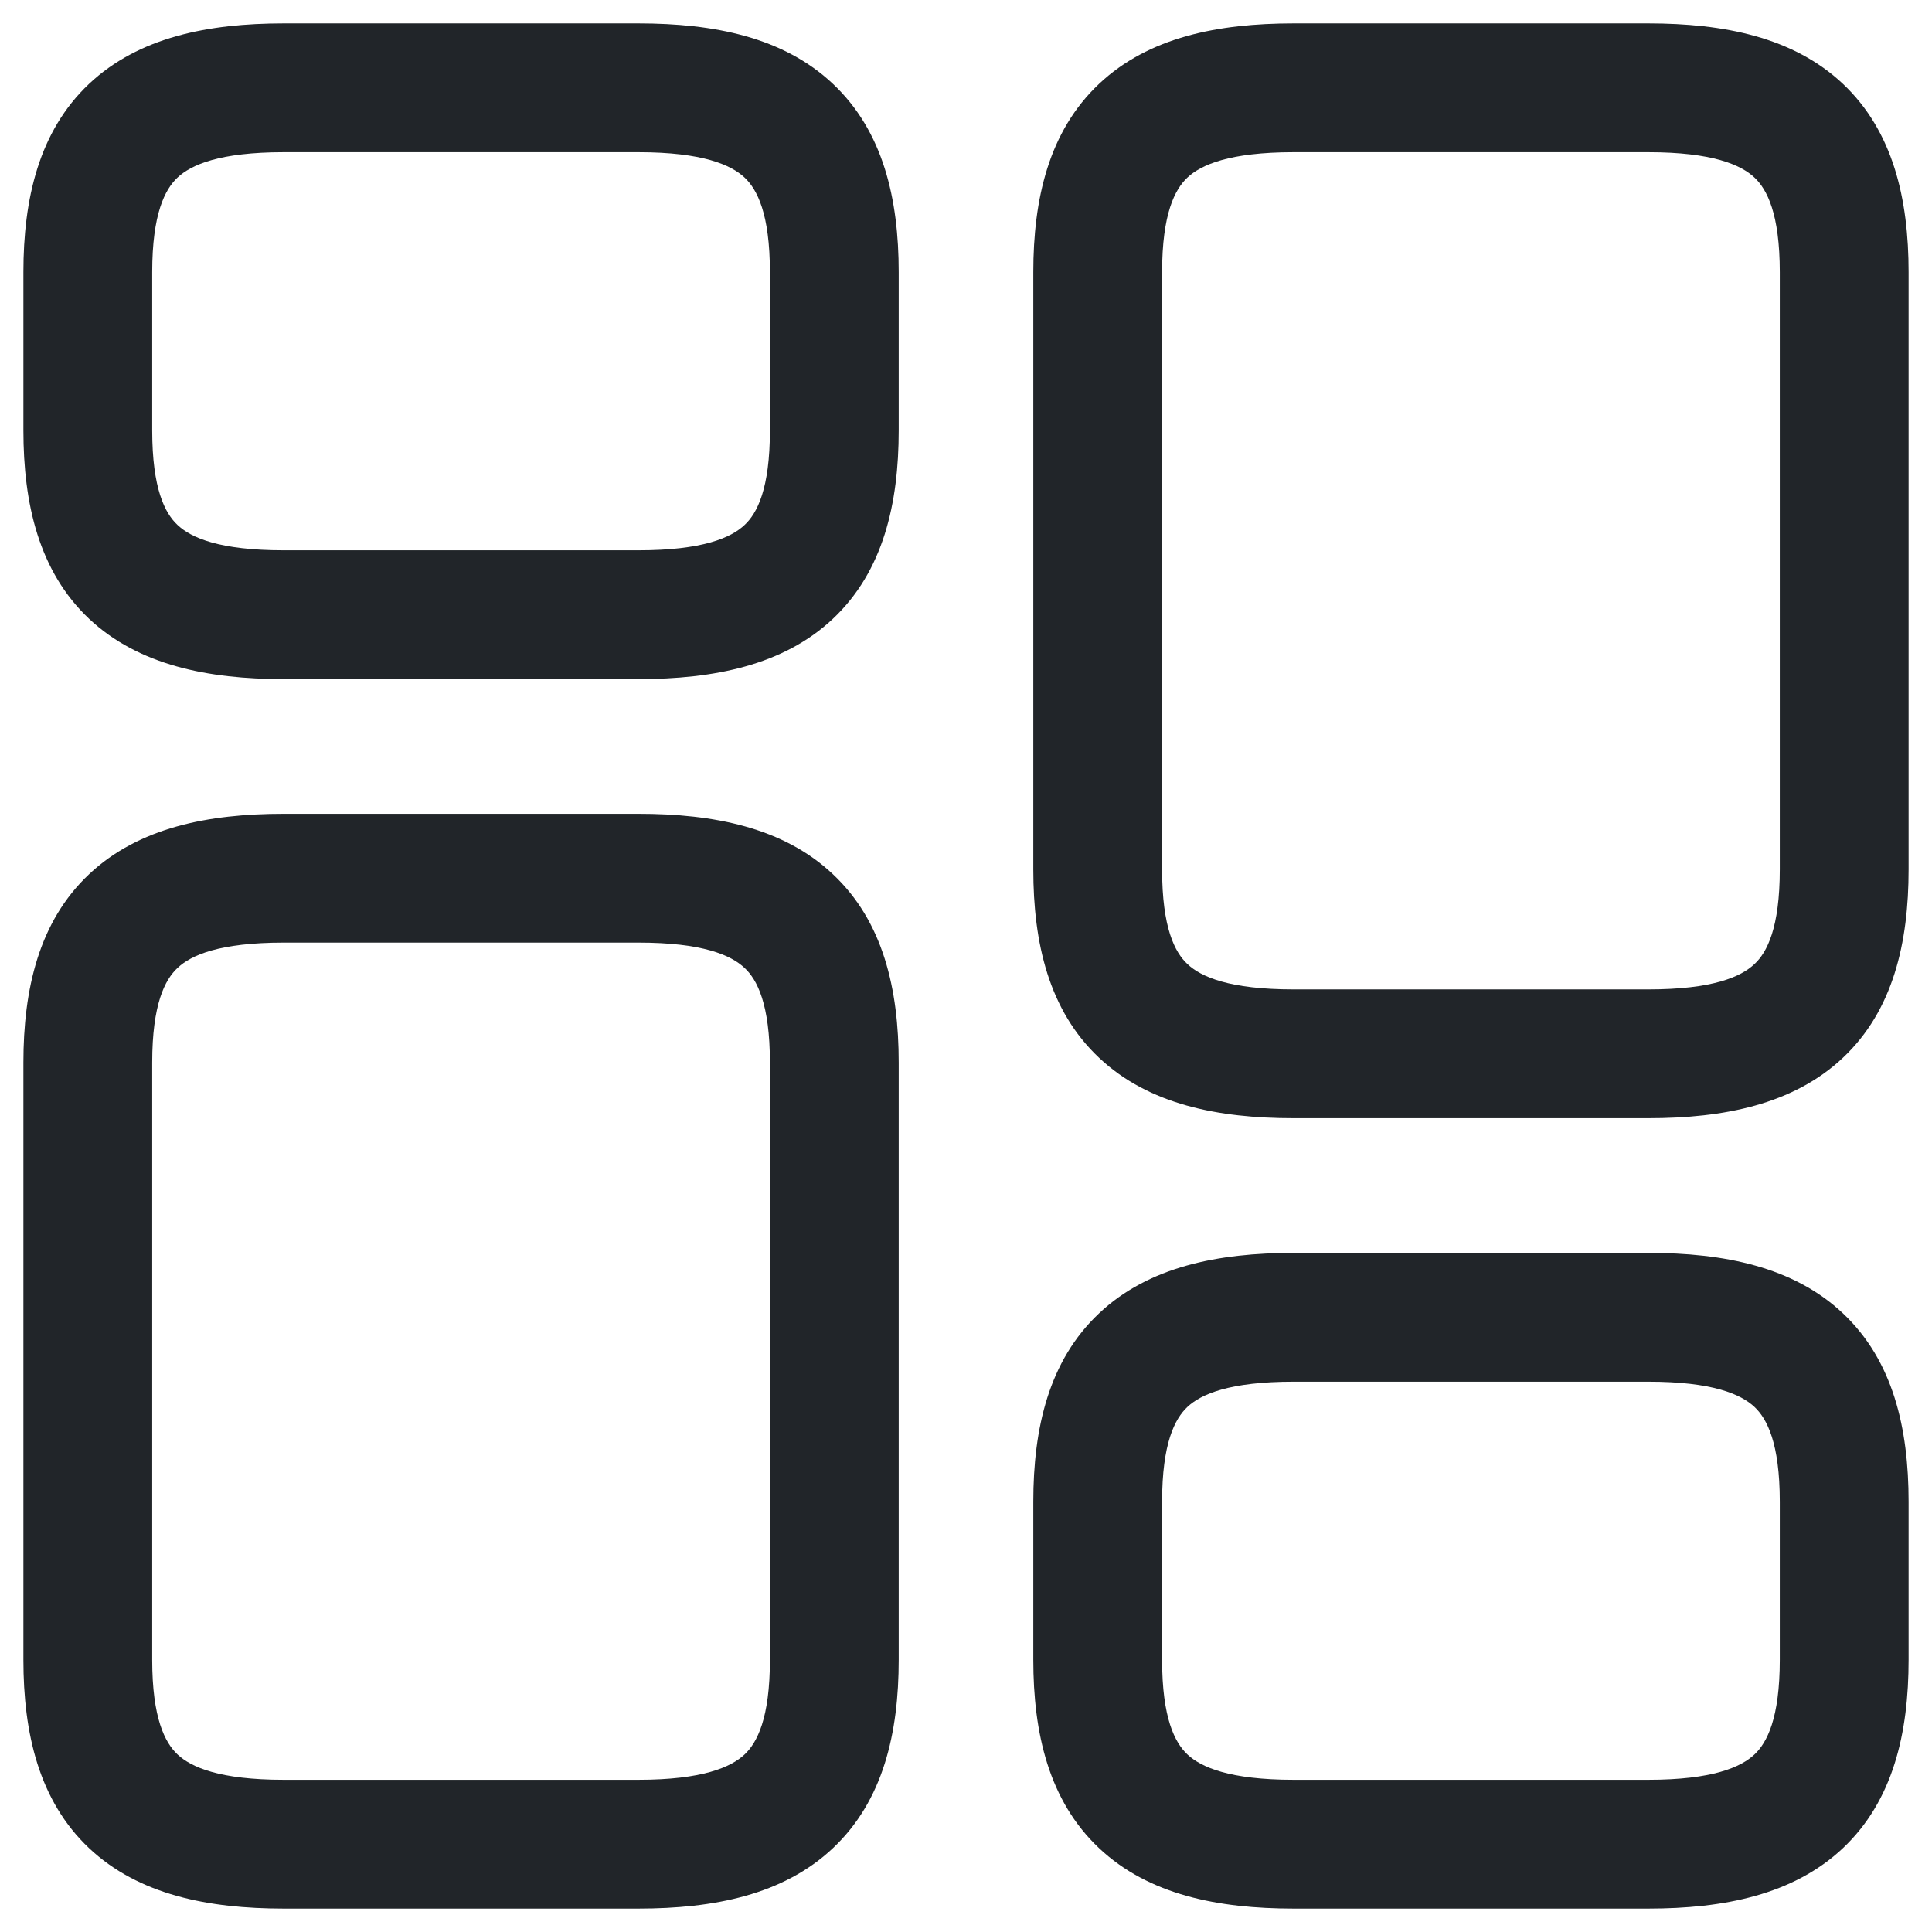 <svg xmlns:xlink="http://www.w3.org/1999/xlink" width="18" height="18" viewBox="0 0 18 18" fill="none" xmlns="http://www.w3.org/2000/svg">
                        <path fill-rule="evenodd" clip-rule="evenodd" d="M10.241 0.78C10.702 0.346 11.349 0.218 12.052 0.218H15.357C16.06 0.218 16.707 0.346 17.169 0.78C17.639 1.223 17.782 1.855 17.782 2.536V8.1C17.782 8.782 17.639 9.414 17.169 9.856C16.707 10.29 16.06 10.418 15.357 10.418H12.052C11.349 10.418 10.702 10.29 10.241 9.856C9.77 9.414 9.627 8.782 9.627 8.1V2.536C9.627 1.855 9.77 1.223 10.241 0.78ZM11.063 1.654C10.946 1.764 10.827 1.991 10.827 2.536V8.1C10.827 8.646 10.946 8.873 11.063 8.982C11.189 9.101 11.454 9.218 12.052 9.218H15.357C15.956 9.218 16.22 9.101 16.346 8.982C16.463 8.873 16.582 8.646 16.582 8.1V2.536C16.582 1.991 16.463 1.764 16.346 1.654C16.22 1.536 15.956 1.418 15.357 1.418H12.052C11.454 1.418 11.189 1.536 11.063 1.654Z" fill="#212529"></path>
                        <path fill-rule="evenodd" clip-rule="evenodd" d="M10.241 12.235C10.702 11.801 11.349 11.673 12.052 11.673H15.357C16.06 11.673 16.707 11.801 17.169 12.235C17.639 12.677 17.782 13.309 17.782 13.991V15.463C17.782 16.145 17.639 16.777 17.169 17.22C16.707 17.654 16.06 17.782 15.357 17.782H12.052C11.349 17.782 10.702 17.654 10.241 17.22C9.77 16.777 9.627 16.145 9.627 15.463V13.991C9.627 13.309 9.77 12.677 10.241 12.235ZM11.063 13.108C10.946 13.218 10.827 13.445 10.827 13.991V15.463C10.827 16.009 10.946 16.236 11.063 16.346C11.189 16.464 11.454 16.582 12.052 16.582H15.357C15.956 16.582 16.22 16.464 16.346 16.346C16.463 16.236 16.582 16.009 16.582 15.463V13.991C16.582 13.445 16.463 13.218 16.346 13.108C16.22 12.99 15.956 12.873 15.357 12.873H12.052C11.454 12.873 11.189 12.99 11.063 13.108Z" fill="#212529"></path>
                        <path fill-rule="evenodd" clip-rule="evenodd" d="M1.654 9.018C1.537 9.127 1.418 9.354 1.418 9.9V15.464C1.418 16.009 1.537 16.236 1.654 16.346C1.78 16.464 2.044 16.582 2.643 16.582H5.948C6.546 16.582 6.811 16.464 6.937 16.346C7.054 16.236 7.173 16.009 7.173 15.464V9.9C7.173 9.354 7.054 9.127 6.937 9.018C6.811 8.899 6.546 8.782 5.948 8.782H2.643C2.044 8.782 1.78 8.899 1.654 9.018ZM0.831 8.144C1.293 7.71 1.94 7.582 2.643 7.582H5.948C6.651 7.582 7.298 7.71 7.759 8.144C8.23 8.586 8.373 9.218 8.373 9.9V15.464C8.373 16.145 8.23 16.777 7.759 17.22C7.298 17.654 6.651 17.782 5.948 17.782H2.643C1.94 17.782 1.293 17.654 0.831 17.22C0.361 16.777 0.218 16.145 0.218 15.464V9.9C0.218 9.218 0.361 8.586 0.831 8.144Z" fill="#212529"></path>
                        <path fill-rule="evenodd" clip-rule="evenodd" d="M1.654 1.654C1.537 1.764 1.418 1.991 1.418 2.536V4.009C1.418 4.555 1.537 4.782 1.654 4.891C1.78 5.01 2.044 5.127 2.643 5.127H5.948C6.546 5.127 6.811 5.01 6.937 4.891C7.054 4.782 7.173 4.555 7.173 4.009V2.536C7.173 1.991 7.054 1.764 6.937 1.654C6.811 1.536 6.546 1.418 5.948 1.418H2.643C2.044 1.418 1.78 1.536 1.654 1.654ZM0.831 0.78C1.293 0.346 1.94 0.218 2.643 0.218H5.948C6.651 0.218 7.298 0.346 7.759 0.78C8.23 1.223 8.373 1.855 8.373 2.536V4.009C8.373 4.691 8.23 5.323 7.759 5.766C7.298 6.199 6.651 6.327 5.948 6.327H2.643C1.94 6.327 1.293 6.199 0.831 5.766C0.361 5.323 0.218 4.691 0.218 4.009V2.536C0.218 1.855 0.361 1.223 0.831 0.78Z" fill="#212529"></path>
                      </svg>